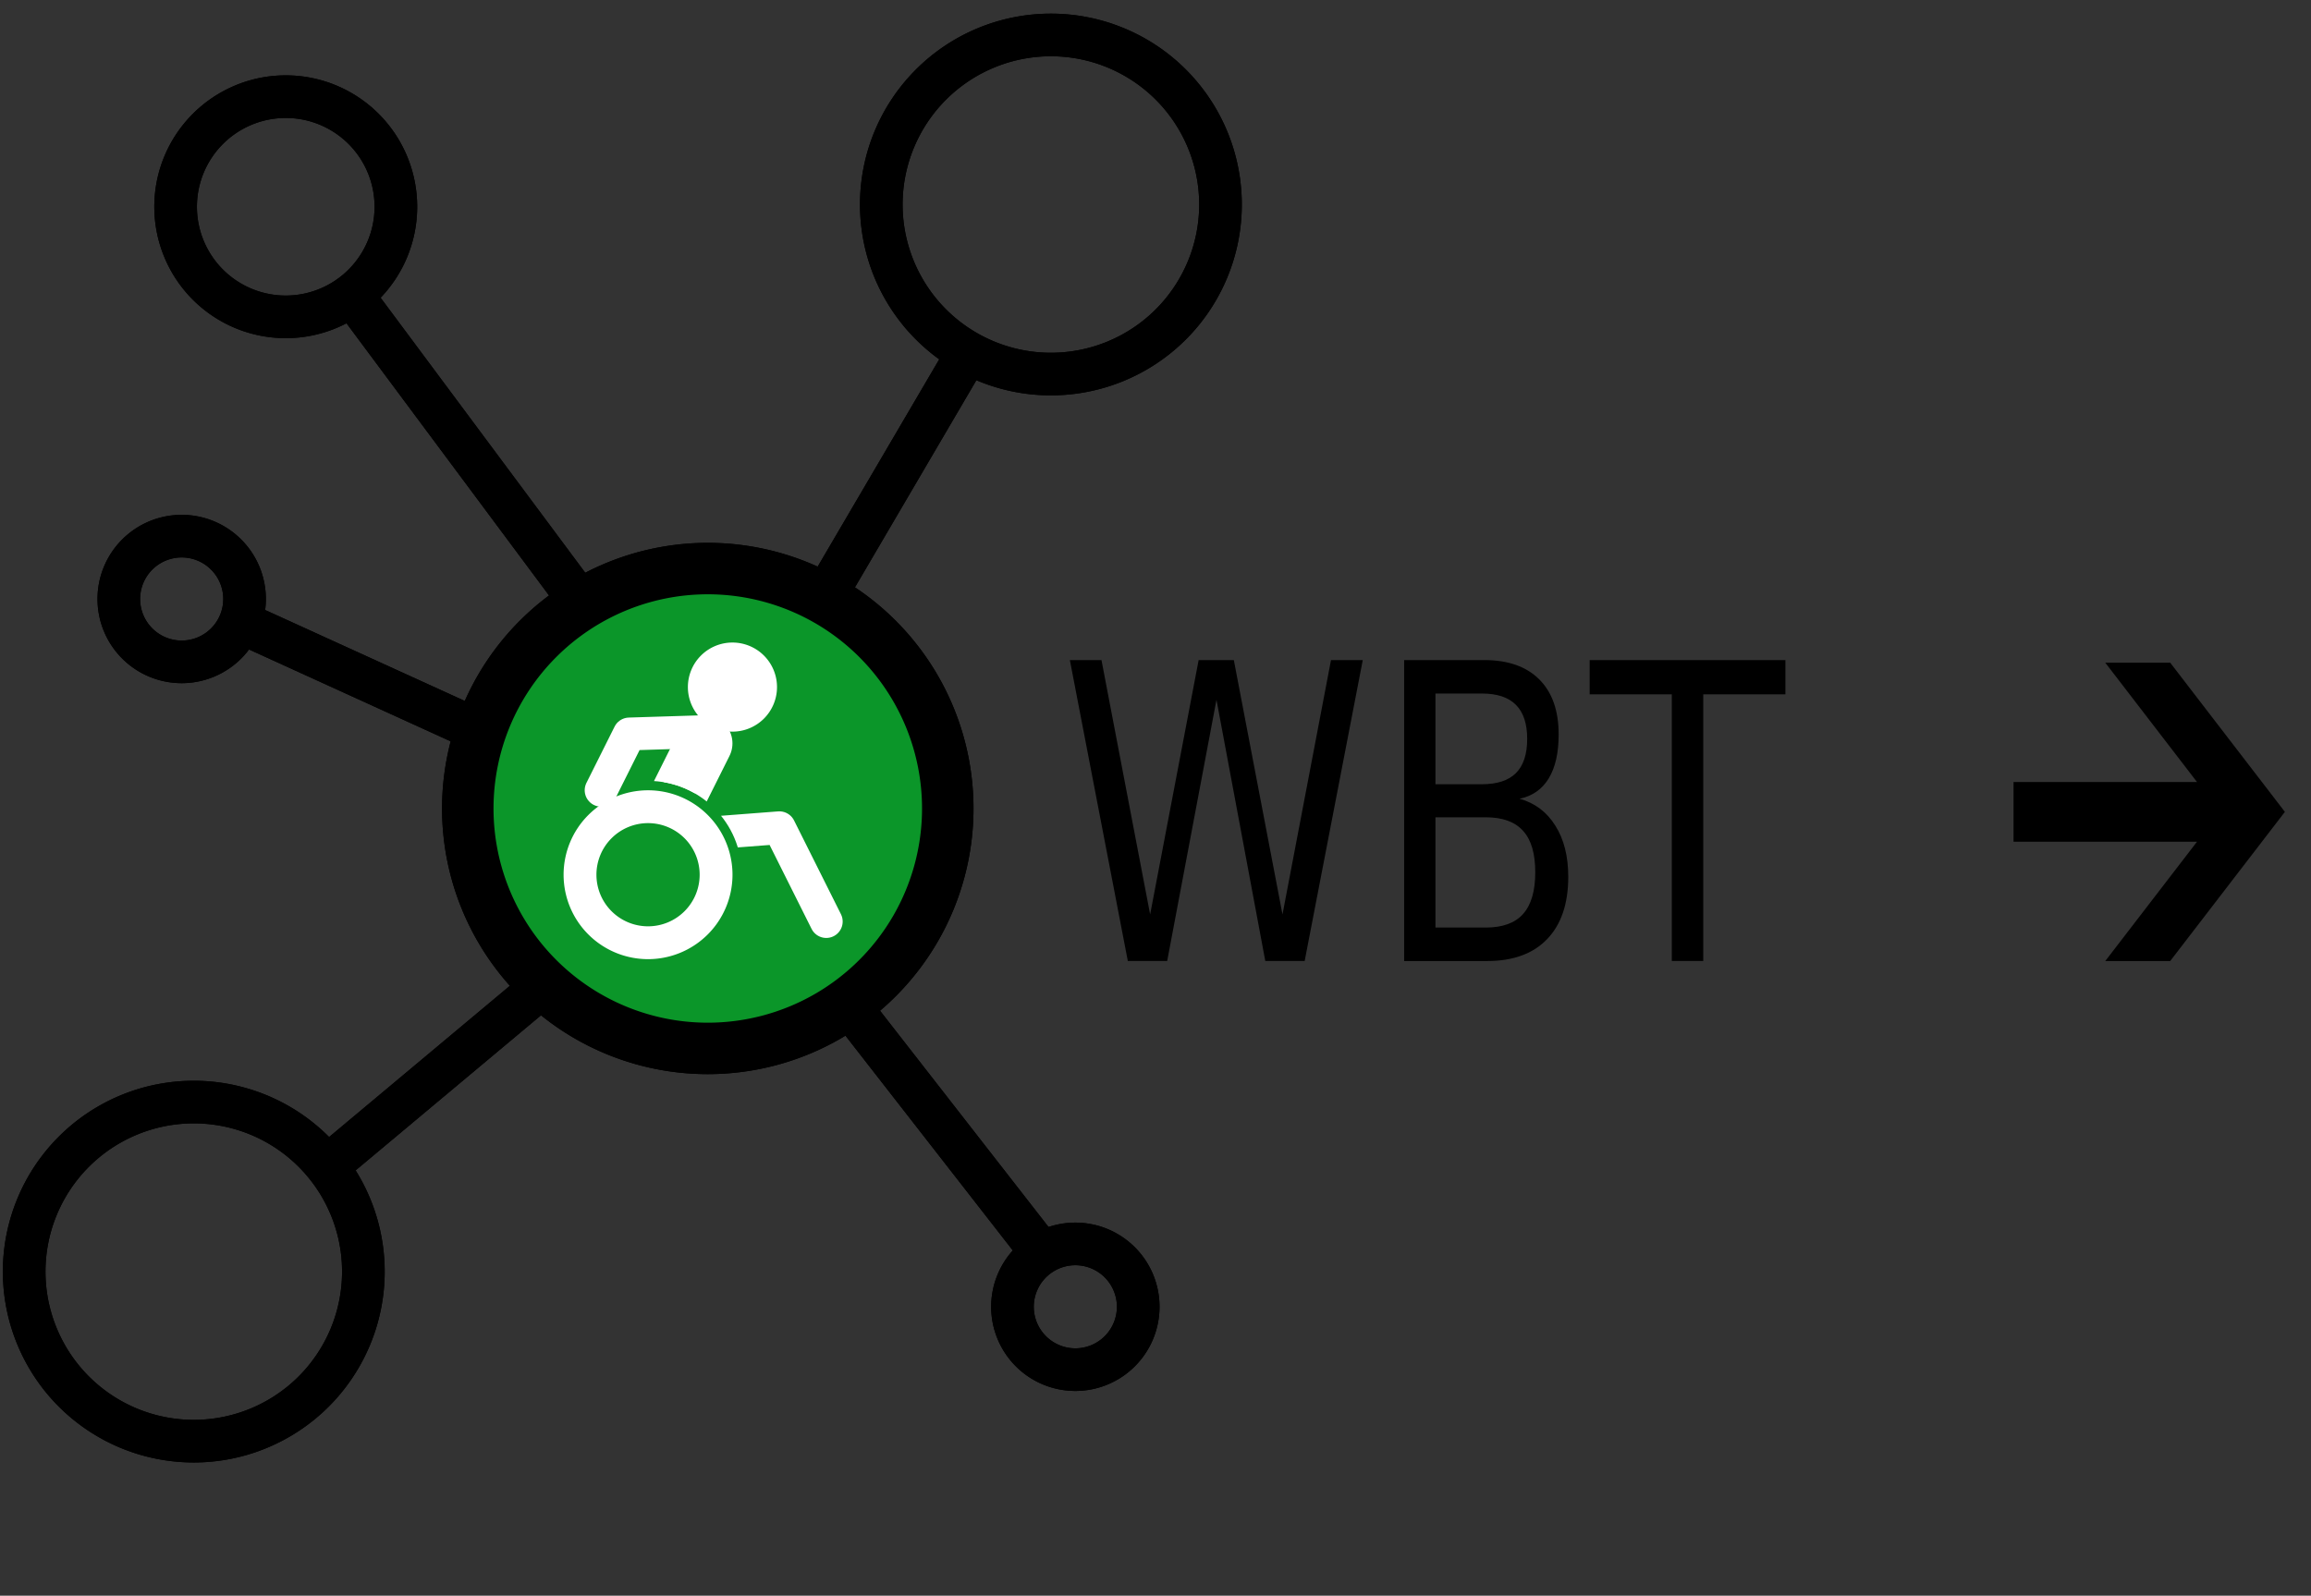<?xml version="1.0" encoding="UTF-8" standalone="no"?>
<svg
   xmlns:dc="http://purl.org/dc/elements/1.1/"
   xmlns:cc="http://creativecommons.org/ns#"
   xmlns:rdf="http://www.w3.org/1999/02/22-rdf-syntax-ns#"
   xmlns:svg="http://www.w3.org/2000/svg"
   xmlns="http://www.w3.org/2000/svg"
   xmlns:sodipodi="http://sodipodi.sourceforge.net/DTD/sodipodi-0.dtd"
   xmlns:inkscape="http://www.inkscape.org/namespaces/inkscape"
   id="svg8"
   version="1.1"
   viewBox="0 0 216.82 149.75"
   height="149.75mm"
   width="216.82mm"
   sodipodi:docname="prepart.svg"
   inkscape:version="0.92.2 (5c3e80d, 2017-08-06)">
  <rect x="0" y="0" width="216.82" height="149.75" fill="#333333" stroke="none"/>
  <sodipodi:namedview
     pagecolor="#ffffff"
     bordercolor="#666666"
     borderopacity="1"
     objecttolerance="10"
     gridtolerance="10"
     guidetolerance="10"
     inkscape:pageopacity="0"
     inkscape:pageshadow="2"
     inkscape:window-width="1920"
     inkscape:window-height="1017"
     id="namedview158"
     showgrid="false"
     fit-margin-top="0"
     fit-margin-left="0"
     fit-margin-right="0"
     fit-margin-bottom="0"
     inkscape:zoom="0.45923588"
     inkscape:cx="-148.58241"
     inkscape:cy="-85.545481"
     inkscape:window-x="1912"
     inkscape:window-y="-8"
     inkscape:window-maximized="1"
     inkscape:current-layer="text1468" />
  <defs
     id="defs2">
    <marker
       style="overflow:visible"
       id="marker2931"
       refX="0"
       refY="0"
       orient="auto">
      <path
         transform="scale(-0.6)"
         d="M 8.719,4.034 -2.207,0.016 8.719,-4.002 c -1.745,2.372 -1.735,5.617 -6e-7,8.035 z"
         style="fill:#000000;fill-opacity:1;fill-rule:evenodd;stroke:#000000;stroke-width:0.625;stroke-linejoin:round;stroke-opacity:1"
         id="path2929"
         inkscape:connector-curvature="0" />
    </marker>
    <marker
       style="overflow:visible"
       id="marker2777"
       refX="0"
       refY="0"
       orient="auto">
      <path
         transform="scale(-0.6)"
         d="M 8.719,4.034 -2.207,0.016 8.719,-4.002 c -1.745,2.372 -1.735,5.617 -6e-7,8.035 z"
         style="fill:#000000;fill-opacity:1;fill-rule:evenodd;stroke:#000000;stroke-width:0.625;stroke-linejoin:round;stroke-opacity:1"
         id="path2775"
         inkscape:connector-curvature="0" />
    </marker>
    <marker
       style="overflow:visible"
       id="marker2629"
       refX="0"
       refY="0"
       orient="auto">
      <path
         transform="scale(-0.6)"
         d="M 8.719,4.034 -2.207,0.016 8.719,-4.002 c -1.745,2.372 -1.735,5.617 -6e-7,8.035 z"
         style="fill:#000000;fill-opacity:1;fill-rule:evenodd;stroke:#000000;stroke-width:0.625;stroke-linejoin:round;stroke-opacity:1"
         id="path2627"
         inkscape:connector-curvature="0" />
    </marker>
    <marker
       style="overflow:visible"
       id="marker2487"
       refX="0"
       refY="0"
       orient="auto">
      <path
         transform="scale(-0.6)"
         d="M 8.719,4.034 -2.207,0.016 8.719,-4.002 c -1.745,2.372 -1.735,5.617 -6e-7,8.035 z"
         style="fill:#000000;fill-opacity:1;fill-rule:evenodd;stroke:#000000;stroke-width:0.625;stroke-linejoin:round;stroke-opacity:1"
         id="path2485"
         inkscape:connector-curvature="0" />
    </marker>
    <marker
       style="overflow:visible"
       id="marker2351"
       refX="0"
       refY="0"
       orient="auto">
      <path
         transform="matrix(-0.4,0,0,-0.4,-4,0)"
         style="fill:#000000;fill-opacity:1;fill-rule:evenodd;stroke:#000000;stroke-width:1pt;stroke-opacity:1"
         d="M 0,0 5,-5 -12.5,0 5,5 Z"
         id="path2349"
         inkscape:connector-curvature="0" />
    </marker>
    <marker
       style="overflow:visible"
       id="Arrow1Mend"
       refX="0"
       refY="0"
       orient="auto">
      <path
         transform="matrix(-0.4,0,0,-0.4,-4,0)"
         style="fill:#000000;fill-opacity:1;fill-rule:evenodd;stroke:#000000;stroke-width:1pt;stroke-opacity:1"
         d="M 0,0 5,-5 -12.5,0 5,5 Z"
         id="path1100"
         inkscape:connector-curvature="0" />
    </marker>
    <marker
       style="overflow:visible"
       id="Arrow2Send"
       refX="0"
       refY="0"
       orient="auto">
      <path
         transform="matrix(-0.3,0,0,-0.3,0.69,0)"
         d="M 8.719,4.034 -2.207,0.016 8.719,-4.002 c -1.745,2.372 -1.735,5.617 -6e-7,8.035 z"
         style="fill:#000000;fill-opacity:1;fill-rule:evenodd;stroke:#000000;stroke-width:0.625;stroke-linejoin:round;stroke-opacity:1"
         id="path1124"
         inkscape:connector-curvature="0" />
    </marker>
    <marker
       style="overflow:visible"
       id="Arrow1Send"
       refX="0"
       refY="0"
       orient="auto">
      <path
         transform="matrix(-0.2,0,0,-0.2,-1.2,0)"
         style="fill:#000000;fill-opacity:1;fill-rule:evenodd;stroke:#000000;stroke-width:1pt;stroke-opacity:1"
         d="M 0,0 5,-5 -12.5,0 5,5 Z"
         id="path1106"
         inkscape:connector-curvature="0" />
    </marker>
    <marker
       style="overflow:visible"
       id="marker1597"
       refX="0"
       refY="0"
       orient="auto">
      <path
         transform="scale(-0.6)"
         d="M 8.719,4.034 -2.207,0.016 8.719,-4.002 c -1.745,2.372 -1.735,5.617 -6e-7,8.035 z"
         style="fill:#000000;fill-opacity:1;fill-rule:evenodd;stroke:#000000;stroke-width:0.625;stroke-linejoin:round;stroke-opacity:1"
         id="path1595"
         inkscape:connector-curvature="0" />
    </marker>
    <marker
       style="overflow:visible"
       id="Arrow2Mend"
       refX="0"
       refY="0"
       orient="auto">
      <path
         transform="scale(-0.6)"
         d="M 8.719,4.034 -2.207,0.016 8.719,-4.002 c -1.745,2.372 -1.735,5.617 -6e-7,8.035 z"
         style="fill:#000000;fill-opacity:1;fill-rule:evenodd;stroke:#000000;stroke-width:0.625;stroke-linejoin:round;stroke-opacity:1"
         id="path1118"
         inkscape:connector-curvature="0" />
    </marker>
    <marker
       orient="auto"
       refY="0"
       refX="0"
       id="marker10948"
       style="overflow:visible">
      <path
         id="path10946"
         d="m -2.5,-1 c 0,2.76 -2.24,5 -5,5 -2.76,0 -5,-2.24 -5,-5 0,-2.76 2.24,-5 5,-5 2.76,0 5,2.24 5,5 z"
         style="fill:#3a001c;fill-opacity:1;fill-rule:evenodd;stroke:#3a001c;stroke-width:1pt;stroke-opacity:1"
         transform="matrix(0.2,0,0,0.2,1.48,0.2)"
         inkscape:connector-curvature="0" />
    </marker>
    <marker
       orient="auto"
       refY="0"
       refX="0"
       id="marker10836"
       style="overflow:visible">
      <path
         id="path10834"
         d="m -2.5,-1 c 0,2.76 -2.24,5 -5,5 -2.76,0 -5,-2.24 -5,-5 0,-2.76 2.24,-5 5,-5 2.76,0 5,2.24 5,5 z"
         style="fill:#3a001c;fill-opacity:1;fill-rule:evenodd;stroke:#3a001c;stroke-width:1pt;stroke-opacity:1"
         transform="matrix(0.2,0,0,0.2,1.48,0.2)"
         inkscape:connector-curvature="0" />
    </marker>
    <marker
       style="overflow:visible"
       id="marker10664"
       refX="0"
       refY="0"
       orient="auto">
      <path
         transform="matrix(0.2,0,0,0.2,1.48,0.2)"
         style="fill:#3a001c;fill-opacity:1;fill-rule:evenodd;stroke:#3a001c;stroke-width:1pt;stroke-opacity:1"
         d="m -2.5,-1 c 0,2.76 -2.24,5 -5,5 -2.76,0 -5,-2.24 -5,-5 0,-2.76 2.24,-5 5,-5 2.76,0 5,2.24 5,5 z"
         id="path10662"
         inkscape:connector-curvature="0" />
    </marker>
    <marker
       orient="auto"
       refY="0"
       refX="0"
       id="marker10414"
       style="overflow:visible">
      <path
         id="path10412"
         d="m -2.5,-1 c 0,2.76 -2.24,5 -5,5 -2.76,0 -5,-2.24 -5,-5 0,-2.76 2.24,-5 5,-5 2.76,0 5,2.24 5,5 z"
         style="fill:#3a001c;fill-opacity:1;fill-rule:evenodd;stroke:#3a001c;stroke-width:1pt;stroke-opacity:1"
         transform="matrix(0.2,0,0,0.2,1.48,0.2)"
         inkscape:connector-curvature="0" />
    </marker>
    <marker
       orient="auto"
       refY="0"
       refX="0"
       id="marker10308"
       style="overflow:visible">
      <path
         id="path10306"
         d="m -2.5,-1 c 0,2.76 -2.24,5 -5,5 -2.76,0 -5,-2.24 -5,-5 0,-2.76 2.24,-5 5,-5 2.76,0 5,2.24 5,5 z"
         style="fill:#3a001c;fill-opacity:1;fill-rule:evenodd;stroke:#3a001c;stroke-width:1pt;stroke-opacity:1"
         transform="matrix(0.2,0,0,0.2,1.48,0.2)"
         inkscape:connector-curvature="0" />
    </marker>
    <marker
       style="overflow:visible"
       id="DotS"
       refX="0"
       refY="0"
       orient="auto">
      <path
         transform="matrix(0.2,0,0,0.2,1.48,0.2)"
         style="fill:#3a001c;fill-opacity:1;fill-rule:evenodd;stroke:#3a001c;stroke-width:1pt;stroke-opacity:1"
         d="m -2.5,-1 c 0,2.76 -2.24,5 -5,5 -2.76,0 -5,-2.24 -5,-5 0,-2.76 2.24,-5 5,-5 2.76,0 5,2.24 5,5 z"
         id="path4919"
         inkscape:connector-curvature="0" />
    </marker>
    <marker
       style="overflow:visible"
       id="DotM"
       refX="0"
       refY="0"
       orient="auto">
      <path
         transform="matrix(0.4,0,0,0.4,2.96,0.4)"
         style="fill:#000000;fill-opacity:1;fill-rule:evenodd;stroke:#000000;stroke-width:1pt;stroke-opacity:1"
         d="m -2.5,-1 c 0,2.76 -2.24,5 -5,5 -2.76,0 -5,-2.24 -5,-5 0,-2.76 2.24,-5 5,-5 2.76,0 5,2.24 5,5 z"
         id="path4916"
         inkscape:connector-curvature="0" />
    </marker>
    <marker
       style="overflow:visible"
       id="DotL"
       refX="0"
       refY="0"
       orient="auto">
      <path
         transform="matrix(0.8,0,0,0.8,5.92,0.8)"
         style="fill:#000000;fill-opacity:1;fill-rule:evenodd;stroke:#000000;stroke-width:1pt;stroke-opacity:1"
         d="m -2.5,-1 c 0,2.76 -2.24,5 -5,5 -2.76,0 -5,-2.24 -5,-5 0,-2.76 2.24,-5 5,-5 2.76,0 5,2.24 5,5 z"
         id="path4913"
         inkscape:connector-curvature="0" />
    </marker>
    <clipPath
       id="clipPath8">
      <path
         id="path10"
         d="M -20,50 10,13 c 5.523,0 10,4.477 10,10 L 40,50 20,-30"
         inkscape:connector-curvature="0" />
    </clipPath>
    <marker
       style="overflow:visible"
       id="DotS-3"
       refX="0"
       refY="0"
       orient="auto">
      <path
         transform="matrix(0.2,0,0,0.2,1.48,0.2)"
         style="fill:#3a001c;fill-opacity:1;fill-rule:evenodd;stroke:#3a001c;stroke-width:1pt;stroke-opacity:1"
         d="m -2.5,-1 c 0,2.76 -2.24,5 -5,5 -2.76,0 -5,-2.24 -5,-5 0,-2.76 2.24,-5 5,-5 2.76,0 5,2.24 5,5 z"
         id="path4919-5"
         inkscape:connector-curvature="0" />
    </marker>
    <marker
       style="overflow:visible"
       id="DotS-3-7"
       refX="0"
       refY="0"
       orient="auto">
      <path
         transform="matrix(0.2,0,0,0.2,1.48,0.2)"
         style="fill:#3a001c;fill-opacity:1;fill-rule:evenodd;stroke:#3a001c;stroke-width:1pt;stroke-opacity:1"
         d="m -2.5,-1 c 0,2.76 -2.24,5 -5,5 -2.76,0 -5,-2.24 -5,-5 0,-2.76 2.24,-5 5,-5 2.76,0 5,2.24 5,5 z"
         id="path4919-5-2"
         inkscape:connector-curvature="0" />
    </marker>
    <marker
       style="overflow:visible"
       id="DotS-0"
       refX="0"
       refY="0"
       orient="auto">
      <path
         transform="matrix(0.2,0,0,0.2,1.48,0.2)"
         style="fill:#3a001c;fill-opacity:1;fill-rule:evenodd;stroke:#3a001c;stroke-width:1pt;stroke-opacity:1"
         d="m -2.5,-1 c 0,2.76 -2.24,5 -5,5 -2.76,0 -5,-2.24 -5,-5 0,-2.76 2.24,-5 5,-5 2.76,0 5,2.24 5,5 z"
         id="path4919-2"
         inkscape:connector-curvature="0" />
    </marker>
    <marker
       style="overflow:visible"
       id="DotS-3-70"
       refX="0"
       refY="0"
       orient="auto">
      <path
         transform="matrix(0.2,0,0,0.2,1.48,0.2)"
         style="fill:#ffffff;fill-opacity:1;fill-rule:evenodd;stroke:#ffffff;stroke-width:1pt;stroke-opacity:1"
         d="m -2.5,-1 c 0,2.76 -2.24,5 -5,5 -2.76,0 -5,-2.24 -5,-5 0,-2.76 2.24,-5 5,-5 2.76,0 5,2.24 5,5 z"
         id="path4919-5-9"
         inkscape:connector-curvature="0" />
    </marker>
    <marker
       style="overflow:visible"
       id="DotS-4"
       refX="0"
       refY="0"
       orient="auto">
      <path
         transform="matrix(0.2,0,0,0.2,1.48,0.2)"
         style="fill:#3a001c;fill-opacity:1;fill-rule:evenodd;stroke:#3a001c;stroke-width:1pt;stroke-opacity:1"
         d="m -2.5,-1 c 0,2.76 -2.24,5 -5,5 -2.76,0 -5,-2.24 -5,-5 0,-2.76 2.24,-5 5,-5 2.76,0 5,2.24 5,5 z"
         id="path4919-1"
         inkscape:connector-curvature="0" />
    </marker>
    <marker
       style="overflow:visible"
       id="DotS-4-8"
       refX="0"
       refY="0"
       orient="auto">
      <path
         transform="matrix(0.2,0,0,0.2,1.48,0.2)"
         style="fill:#ffffff;fill-opacity:1;fill-rule:evenodd;stroke:#000000;stroke-width:1pt;stroke-opacity:1"
         d="m -2.5,-1 c 0,2.76 -2.24,5 -5,5 -2.76,0 -5,-2.24 -5,-5 0,-2.76 2.24,-5 5,-5 2.76,0 5,2.24 5,5 z"
         id="path4919-1-2"
         inkscape:connector-curvature="0" />
    </marker>
    <filter
       y="-0.25"
       x="-0.25"
       height="1.5"
       width="1.5"
       id="filter3001"
       style="color-interpolation-filters:sRGB">
      <feGaussianBlur
         result="blur"
         stdDeviation="3"
         in="SourceAlpha"
         id="feGaussianBlur3003" />
      <feColorMatrix
         values="1 0 0 0 0 0 1 0 0 0 0 0 1 0 0 0 0 0 0.6 0 "
         type="matrix"
         result="bluralpha"
         id="feColorMatrix3005" />
      <feOffset
         result="offsetBlur"
         dy="6"
         dx="6"
         in="bluralpha"
         id="feOffset3007" />
      <feMerge
         id="feMerge3009">
        <feMergeNode
           in="offsetBlur"
           id="feMergeNode3011" />
        <feMergeNode
           in="SourceGraphic"
           id="feMergeNode3013" />
      </feMerge>
    </filter>
    <marker
       style="overflow:visible"
       id="marker2931-1"
       refX="0"
       refY="0"
       orient="auto">
      <path
         transform="scale(-0.6)"
         d="M 8.719,4.034 -2.207,0.016 8.719,-4.002 c -1.745,2.372 -1.735,5.617 -6e-7,8.035 z"
         style="fill:#000000;fill-opacity:1;fill-rule:evenodd;stroke:#000000;stroke-width:0.625;stroke-linejoin:round;stroke-opacity:1"
         id="path2929-8"
         inkscape:connector-curvature="0" />
    </marker>
    <clipPath
       id="clipPath8-3">
      <path
         id="path10-1"
         d="M -20,50 10,13 c 5.523,0 10,4.477 10,10 L 40,50 20,-30"
         inkscape:connector-curvature="0" />
    </clipPath>
    <clipPath
       id="clipPath3733">
      <path
         id="path3731"
         d="M -20,50 10,13 c 5.523,0 10,4.477 10,10 L 40,50 20,-30"
         inkscape:connector-curvature="0" />
    </clipPath>
    <clipPath
       id="clipPath8-5">
      <path
         id="path10-5"
         d="M -20,50 10,13 c 5.523,0 10,4.477 10,10 L 40,50 20,-30"
         inkscape:connector-curvature="0" />
    </clipPath>
    <clipPath
       id="clipPath4087">
      <path
         id="path4085"
         d="M -20,50 10,13 c 5.523,0 10,4.477 10,10 L 40,50 20,-30"
         inkscape:connector-curvature="0" />
    </clipPath>
    <marker
       style="overflow:visible"
       id="marker2931-2"
       refX="0"
       refY="0"
       orient="auto">
      <path
         transform="scale(-0.6)"
         d="M 8.719,4.034 -2.207,0.016 8.719,-4.002 c -1.745,2.372 -1.735,5.617 -6e-7,8.035 z"
         style="fill:#000000;fill-opacity:1;fill-rule:evenodd;stroke:#000000;stroke-width:0.625;stroke-linejoin:round;stroke-opacity:1"
         id="path2929-0"
         inkscape:connector-curvature="0" />
    </marker>
    <clipPath
       id="clipPath8-5-9">
      <path
         id="path10-5-5"
         d="M -20,50 10,13 c 5.523,0 10,4.477 10,10 L 40,50 20,-30"
         inkscape:connector-curvature="0" />
    </clipPath>
    <clipPath
       id="clipPath4451">
      <path
         id="path4449"
         d="M -20,50 10,13 c 5.523,0 10,4.477 10,10 L 40,50 20,-30"
         inkscape:connector-curvature="0" />
    </clipPath>
    <marker
       style="overflow:visible"
       id="marker2931-2-9"
       refX="0"
       refY="0"
       orient="auto">
      <path
         transform="scale(-0.6)"
         d="M 8.719,4.034 -2.207,0.016 8.719,-4.002 c -1.745,2.372 -1.735,5.617 -6e-7,8.035 z"
         style="fill:#000000;fill-opacity:1;fill-rule:evenodd;stroke:#000000;stroke-width:0.625;stroke-linejoin:round;stroke-opacity:1"
         id="path2929-0-1"
         inkscape:connector-curvature="0" />
    </marker>
    <clipPath
       id="clipPath8-5-9-1">
      <path
         id="path10-5-5-8"
         d="M -20,50 10,13 c 5.523,0 10,4.477 10,10 L 40,50 20,-30"
         inkscape:connector-curvature="0" />
    </clipPath>
    <clipPath
       id="clipPath4860">
      <path
         id="path4858"
         d="M -20,50 10,13 c 5.523,0 10,4.477 10,10 L 40,50 20,-30"
         inkscape:connector-curvature="0" />
    </clipPath>
    <marker
       style="overflow:visible"
       id="marker2931-2-9-7"
       refX="0"
       refY="0"
       orient="auto">
      <path
         transform="scale(-0.6)"
         d="M 8.719,4.034 -2.207,0.016 8.719,-4.002 c -1.745,2.372 -1.735,5.617 -6e-7,8.035 z"
         style="fill:#000000;fill-opacity:1;fill-rule:evenodd;stroke:#000000;stroke-width:0.625;stroke-linejoin:round;stroke-opacity:1"
         id="path2929-0-1-6"
         inkscape:connector-curvature="0" />
    </marker>
    <clipPath
       id="clipPath8-1">
      <path
         id="path10-9"
         d="M -20,50 10,13 c 5.523,0 10,4.477 10,10 L 40,50 20,-30"
         inkscape:connector-curvature="0" />
    </clipPath>
    <clipPath
       id="clipPath1674">
      <path
         id="path1672"
         d="M -20,50 10,13 c 5.523,0 10,4.477 10,10 L 40,50 20,-30"
         inkscape:connector-curvature="0" />
    </clipPath>
    <clipPath
       id="clipPath8-6">
      <path
         id="path10-8"
         d="M -20,50 10,13 c 5.523,0 10,4.477 10,10 L 40,50 20,-30"
         inkscape:connector-curvature="0" />
    </clipPath>
    <clipPath
       id="clipPath1674-4">
      <path
         id="path1672-1"
         d="M -20,50 10,13 c 5.523,0 10,4.477 10,10 L 40,50 20,-30"
         inkscape:connector-curvature="0" />
    </clipPath>
    <clipPath
       id="clipPath8-9">
      <path
         id="path10-7"
         d="M -20,50 10,13 c 5.523,0 10,4.477 10,10 L 40,50 20,-30"
         inkscape:connector-curvature="0" />
    </clipPath>
    <clipPath
       id="clipPath1674-45">
      <path
         id="path1672-0"
         d="M -20,50 10,13 c 5.523,0 10,4.477 10,10 L 40,50 20,-30"
         inkscape:connector-curvature="0" />
    </clipPath>
    <clipPath
       id="clipPath8-7">
      <path
         id="path10-72"
         d="M -20,50 10,13 c 5.523,0 10,4.477 10,10 L 40,50 20,-30"
         inkscape:connector-curvature="0" />
    </clipPath>
    <clipPath
       id="clipPath1540">
      <path
         id="path1538"
         d="M -20,50 10,13 c 5.523,0 10,4.477 10,10 L 40,50 20,-30"
         inkscape:connector-curvature="0" />
    </clipPath>
    <clipPath
       id="clipPath8-66">
      <path
         id="path10-85"
         d="M -20,50 10,13 c 5.523,0 10,4.477 10,10 L 40,50 20,-30"
         inkscape:connector-curvature="0" />
    </clipPath>
    <clipPath
       id="clipPath1540-1">
      <path
         id="path1538-4"
         d="M -20,50 10,13 c 5.523,0 10,4.477 10,10 L 40,50 20,-30"
         inkscape:connector-curvature="0" />
    </clipPath>
    <clipPath
       id="clipPath8-16">
      <path
         id="path10-50"
         d="M -20,50 10,13 c 5.523,0 10,4.477 10,10 L 40,50 20,-30"
         inkscape:connector-curvature="0" />
    </clipPath>
    <clipPath
       id="clipPath1540-0">
      <path
         id="path1538-7"
         d="M -20,50 10,13 c 5.523,0 10,4.477 10,10 L 40,50 20,-30"
         inkscape:connector-curvature="0" />
    </clipPath>
  </defs>
  <path
     style="opacity:1;fill:#0b9629;fill-opacity:1;stroke:#000000;stroke-width:4.829;stroke-miterlimit:4;stroke-dasharray:none;stroke-dashoffset:0;stroke-opacity:1"
     d="M 88.92,75.874 A 22.516,22.516 0 0 1 66.404,98.39 22.516,22.516 0 0 1 43.888,75.874 22.516,22.516 0 0 1 66.404,53.358 22.516,22.516 0 0 1 88.92,75.874 Z"
     id="path825" />
  <path
     inkscape:connector-curvature="0"
     style="fill:none;stroke:#000000;stroke-width:4;stroke-linecap:butt;stroke-linejoin:miter;stroke-miterlimit:4;stroke-dasharray:none;stroke-opacity:1"
     d="M 77.082,56.503 90.736,33.21"
     id="path827" />
  <path
     inkscape:connector-curvature="0"
     style="fill:none;stroke:#000000;stroke-width:4;stroke-linecap:butt;stroke-linejoin:miter;stroke-miterlimit:4;stroke-dasharray:none;stroke-opacity:1"
     d="M 54.64,56.739 32.953,27.588"
     id="path829" />
  <path
     inkscape:connector-curvature="0"
     style="fill:none;stroke:#000000;stroke-width:4;stroke-linecap:butt;stroke-linejoin:miter;stroke-miterlimit:4;stroke-dasharray:none;stroke-opacity:1"
     d="M 44.859,68.551 22.984,58.582"
     id="path831" />
  <path
     inkscape:connector-curvature="0"
     style="fill:none;stroke:#000000;stroke-width:4;stroke-linecap:butt;stroke-linejoin:miter;stroke-miterlimit:4;stroke-dasharray:none;stroke-opacity:1"
     d="M 50.907,92.552 29.504,110.459"
     id="path833" />
  <path
     inkscape:connector-curvature="0"
     style="fill:none;stroke:#000000;stroke-width:4;stroke-linecap:butt;stroke-linejoin:miter;stroke-miterlimit:4;stroke-dasharray:none;stroke-opacity:1"
     d="m 79.491,94.159 18.143,23.293"
     id="path835" />
  <path
     style="opacity:1;fill:none;fill-opacity:0.941;stroke:#000000;stroke-width:4;stroke-miterlimit:4;stroke-dasharray:none;stroke-dashoffset:0;stroke-opacity:1"
     d="M 114.508,19.192 A 15.912,15.912 0 0 1 98.596,35.104 15.912,15.912 0 0 1 82.684,19.192 15.912,15.912 0 0 1 98.596,3.28 15.912,15.912 0 0 1 114.508,19.192 Z"
     id="path825-8" />
  <path
     style="opacity:1;fill:none;fill-opacity:0.941;stroke:#000000;stroke-width:4;stroke-miterlimit:4;stroke-dasharray:none;stroke-dashoffset:0;stroke-opacity:1"
     d="M 37.142,19.404 A 10.332,10.332 0 0 1 26.81,29.736 10.332,10.332 0 0 1 16.477,19.404 10.332,10.332 0 0 1 26.81,9.071 10.332,10.332 0 0 1 37.142,19.404 Z"
     id="path825-8-0" />
  <path
     style="opacity:1;fill:none;fill-opacity:0.941;stroke:#000000;stroke-width:4;stroke-miterlimit:4;stroke-dasharray:none;stroke-dashoffset:0;stroke-opacity:1"
     d="m 22.945,56.214 a 5.899,5.899 0 0 1 -5.899,5.899 5.899,5.899 0 0 1 -5.899,-5.899 5.899,5.899 0 0 1 5.899,-5.899 5.899,5.899 0 0 1 5.899,5.899 z"
     id="path825-8-0-5" />
  <g
     id="g4640"
     transform="matrix(1.149,0,0,1.149,-313.643,-21.48)">
    <g
       clip-path="url(#clipPath8)"
       id="body"
       style="fill:none;stroke:#ffffff;stroke-width:3.5;stroke-linecap:round;stroke-linejoin:round"
       transform="matrix(0.766,0,0,0.766,318.224,72.515)">
      <path
         inkscape:connector-curvature="0"
         d="M 16,9 11,19"
         style="stroke:#ffffff;stroke-width:6"
         id="torso" />
      <g
         id="g4632">
        <path
           style="fill:#ffffff;stroke:#ffffff"
           d="M 22,3 A 3,3 0 0 1 19,6 3,3 0 0 1 16,3 3,3 0 0 1 19,0 3,3 0 0 1 22,3 Z"
           id="head"
           inkscape:connector-curvature="0" />
        <path
           inkscape:connector-curvature="0"
           id="limbs"
           d="M 29,28 24,18 11,19 16,7.75 8,8 5,14"
           style="stroke:#ffffff" />
      </g>
    </g>
    <path
       style="fill:none;stroke:#ffffff;stroke-width:2.682;stroke-linecap:round;stroke-linejoin:round"
       d="m 331.441,90.139 a 5.555,5.555 0 0 1 -5.555,5.555 5.555,5.555 0 0 1 -5.555,-5.555 5.555,5.555 0 0 1 5.555,-5.555 5.555,5.555 0 0 1 5.555,5.555 z"
       id="wheel"
       inkscape:connector-curvature="0" />
  </g>
  <path
     style="opacity:1;fill:none;fill-opacity:0.941;stroke:#000000;stroke-width:4;stroke-miterlimit:4;stroke-dasharray:none;stroke-dashoffset:0;stroke-opacity:1"
     d="m 34.092,119.336 a 15.912,15.912 0 0 1 -15.912,15.912 15.912,15.912 0 0 1 -15.912,-15.912 15.912,15.912 0 0 1 15.912,-15.912 15.912,15.912 0 0 1 15.912,15.912 z"
     id="path825-8-7" />
  <path
     style="opacity:1;fill:none;fill-opacity:0.941;stroke:#000000;stroke-width:4;stroke-miterlimit:4;stroke-dasharray:none;stroke-dashoffset:0;stroke-opacity:1"
     d="m 106.789,122.637 a 5.899,5.899 0 0 1 -5.899,5.899 5.899,5.899 0 0 1 -5.899,-5.899 5.899,5.899 0 0 1 5.899,-5.899 5.899,5.899 0 0 1 5.899,5.899 z"
     id="path825-8-0-5-7" />
  <path
     style="opacity:1;fill:#0b9629;fill-opacity:1;stroke:#000000;stroke-width:4.829;stroke-miterlimit:4;stroke-dasharray:none;stroke-dashoffset:0;stroke-opacity:1"
     d="M 88.92,75.874 A 22.516,22.516 0 0 1 66.404,98.39 22.516,22.516 0 0 1 43.888,75.874 22.516,22.516 0 0 1 66.404,53.358 22.516,22.516 0 0 1 88.92,75.874 Z"
     id="circle1412" />
  <path
     inkscape:connector-curvature="0"
     id="path1414"
     d="M 77.082,56.503 90.736,33.21"
     style="fill:none;stroke:#000000;stroke-width:4;stroke-linecap:butt;stroke-linejoin:miter;stroke-miterlimit:4;stroke-dasharray:none;stroke-opacity:1" />
  <path
     inkscape:connector-curvature="0"
     id="path1416"
     d="M 54.64,56.739 32.953,27.588"
     style="fill:none;stroke:#000000;stroke-width:4;stroke-linecap:butt;stroke-linejoin:miter;stroke-miterlimit:4;stroke-dasharray:none;stroke-opacity:1" />
  <path
     inkscape:connector-curvature="0"
     id="path1418"
     d="M 44.859,68.551 22.984,58.582"
     style="fill:none;stroke:#000000;stroke-width:4;stroke-linecap:butt;stroke-linejoin:miter;stroke-miterlimit:4;stroke-dasharray:none;stroke-opacity:1" />
  <path
     inkscape:connector-curvature="0"
     id="path1440"
     d="M 50.907,92.552 29.504,110.459"
     style="fill:none;stroke:#000000;stroke-width:4;stroke-linecap:butt;stroke-linejoin:miter;stroke-miterlimit:4;stroke-dasharray:none;stroke-opacity:1" />
  <path
     inkscape:connector-curvature="0"
     id="path1442"
     d="m 79.491,94.159 18.143,23.293"
     style="fill:none;stroke:#000000;stroke-width:4;stroke-linecap:butt;stroke-linejoin:miter;stroke-miterlimit:4;stroke-dasharray:none;stroke-opacity:1" />
  <path
     style="opacity:1;fill:none;fill-opacity:0.941;stroke:#000000;stroke-width:4;stroke-miterlimit:4;stroke-dasharray:none;stroke-dashoffset:0;stroke-opacity:1"
     d="M 114.508,19.192 A 15.912,15.912 0 0 1 98.596,35.104 15.912,15.912 0 0 1 82.684,19.192 15.912,15.912 0 0 1 98.596,3.28 15.912,15.912 0 0 1 114.508,19.192 Z"
     id="circle1444" />
  <path
     style="opacity:1;fill:none;fill-opacity:0.941;stroke:#000000;stroke-width:4;stroke-miterlimit:4;stroke-dasharray:none;stroke-dashoffset:0;stroke-opacity:1"
     d="M 37.142,19.404 A 10.332,10.332 0 0 1 26.81,29.736 10.332,10.332 0 0 1 16.477,19.404 10.332,10.332 0 0 1 26.81,9.071 10.332,10.332 0 0 1 37.142,19.404 Z"
     id="circle1446" />
  <path
     style="opacity:1;fill:none;fill-opacity:0.941;stroke:#000000;stroke-width:4;stroke-miterlimit:4;stroke-dasharray:none;stroke-dashoffset:0;stroke-opacity:1"
     d="m 22.945,56.214 a 5.899,5.899 0 0 1 -5.899,5.899 5.899,5.899 0 0 1 -5.899,-5.899 5.899,5.899 0 0 1 5.899,-5.899 5.899,5.899 0 0 1 5.899,5.899 z"
     id="circle1448" />
  <g
     transform="matrix(1.149,0,0,1.149,-313.643,-21.48)"
     id="g1462">
    <g
       transform="matrix(0.766,0,0,0.766,318.224,72.515)"
       style="fill:none;stroke:#ffffff;stroke-width:3.5;stroke-linecap:round;stroke-linejoin:round"
       id="g1458"
       clip-path="url(#clipPath8)">
      <path
         inkscape:connector-curvature="0"
         id="path1450"
         style="stroke:#ffffff;stroke-width:6"
         d="M 16,9 11,19" />
      <g
         id="g1456">
        <path
           style="fill:#ffffff;stroke:#ffffff"
           d="M 22,3 A 3,3 0 0 1 19,6 3,3 0 0 1 16,3 3,3 0 0 1 19,0 3,3 0 0 1 22,3 Z"
           id="circle1452"
           inkscape:connector-curvature="0" />
        <path
           inkscape:connector-curvature="0"
           style="stroke:#ffffff"
           d="M 29,28 24,18 11,19 16,7.75 8,8 5,14"
           id="path1454" />
      </g>
    </g>
    <path
       style="fill:none;stroke:#ffffff;stroke-width:2.682;stroke-linecap:round;stroke-linejoin:round"
       d="m 331.441,90.139 a 5.555,5.555 0 0 1 -5.555,5.555 5.555,5.555 0 0 1 -5.555,-5.555 5.555,5.555 0 0 1 5.555,-5.555 5.555,5.555 0 0 1 5.555,5.555 z"
       id="circle1460"
       inkscape:connector-curvature="0" />
  </g>
  <path
     style="opacity:1;fill:none;fill-opacity:0.941;stroke:#000000;stroke-width:4;stroke-miterlimit:4;stroke-dasharray:none;stroke-dashoffset:0;stroke-opacity:1"
     d="m 34.092,119.336 a 15.912,15.912 0 0 1 -15.912,15.912 15.912,15.912 0 0 1 -15.912,-15.912 15.912,15.912 0 0 1 15.912,-15.912 15.912,15.912 0 0 1 15.912,15.912 z"
     id="circle1464" />
  <g
     aria-label="WBT  🡲"
     transform="scale(0.877,1.141)"
     style="font-style:normal;font-variant:normal;font-weight:normal;font-stretch:normal;font-size:34.169px;line-height:1.25;font-family:'Arial Rounded MT Bold';-inkscape-font-specification:'Arial Rounded MT Bold, ';letter-spacing:0px;word-spacing:0px;fill:#000000;fill-opacity:1;stroke:none;stroke-width:0.854"
     id="text1468">
    <path
       d="m 114.453,54.29 h 3.382 l 5.206,20.923 5.189,-20.923 h 3.764 l 5.206,20.923 5.189,-20.923 h 3.399 l -6.217,24.753 h -4.211 l -5.223,-21.487 -5.272,21.487 h -4.211 z"
       style="font-style:normal;font-variant:normal;font-weight:normal;font-stretch:normal;font-family:sans-serif;-inkscape-font-specification:sans-serif"
       id="path1127"
       inkscape:connector-curvature="0" />
    <path
       d="m 153.564,67.222 v 9.069 h 5.372 q 2.702,0 3.996,-1.111 1.31,-1.127 1.31,-3.432 0,-2.321 -1.31,-3.415 -1.293,-1.111 -3.996,-1.111 z m 0,-10.18 v 7.461 h 4.957 q 2.454,0 3.647,-0.912 1.21,-0.928 1.21,-2.819 0,-1.873 -1.21,-2.802 -1.194,-0.928 -3.647,-0.928 z m -3.349,-2.752 h 8.555 q 3.83,0 5.902,1.592 2.072,1.592 2.072,4.526 0,2.271 -1.061,3.614 -1.061,1.343 -3.117,1.675 2.47,0.531 3.83,2.222 1.376,1.675 1.376,4.195 0,3.316 -2.255,5.123 -2.255,1.807 -6.416,1.807 h -8.887 z"
       style="font-style:normal;font-variant:normal;font-weight:normal;font-stretch:normal;font-family:sans-serif;-inkscape-font-specification:sans-serif"
       id="path1129"
       inkscape:connector-curvature="0" />
    <path
       d="m 170.061,54.29 h 20.94 v 2.819 h -8.787 V 79.043 H 178.848 V 57.109 h -8.787 z"
       style="font-style:normal;font-variant:normal;font-weight:normal;font-stretch:normal;font-family:sans-serif;-inkscape-font-specification:sans-serif"
       id="path1131"
       inkscape:connector-curvature="0" />
    <path
       d="M 244.436,66.775 232.167,54.506 h -6.947 l 9.815,9.815 h -19.63 v 4.908 h 19.63 l -9.815,9.815 h 6.947 z"
       style="font-style:normal;font-variant:normal;font-weight:normal;font-stretch:normal;font-family:sans-serif;-inkscape-font-specification:sans-serif"
       id="path1133"
       inkscape:connector-curvature="0" />
  </g>
  <path
     style="opacity:1;fill:none;fill-opacity:0.941;stroke:#000000;stroke-width:4;stroke-miterlimit:4;stroke-dasharray:none;stroke-dashoffset:0;stroke-opacity:1"
     d="m 106.789,122.637 a 5.899,5.899 0 0 1 -5.899,5.899 5.899,5.899 0 0 1 -5.899,-5.899 5.899,5.899 0 0 1 5.899,-5.899 5.899,5.899 0 0 1 5.899,5.899 z"
     id="circle1476" />
  <path
     style="opacity:1;fill:none;fill-opacity:1;stroke:none;stroke-width:1.387;stroke-miterlimit:4;stroke-dasharray:none;stroke-dashoffset:0;stroke-opacity:1"
     d="M 0,0 H 216.82 V 149.75 H 0 Z"
     id="rect1237-5" />
</svg>

